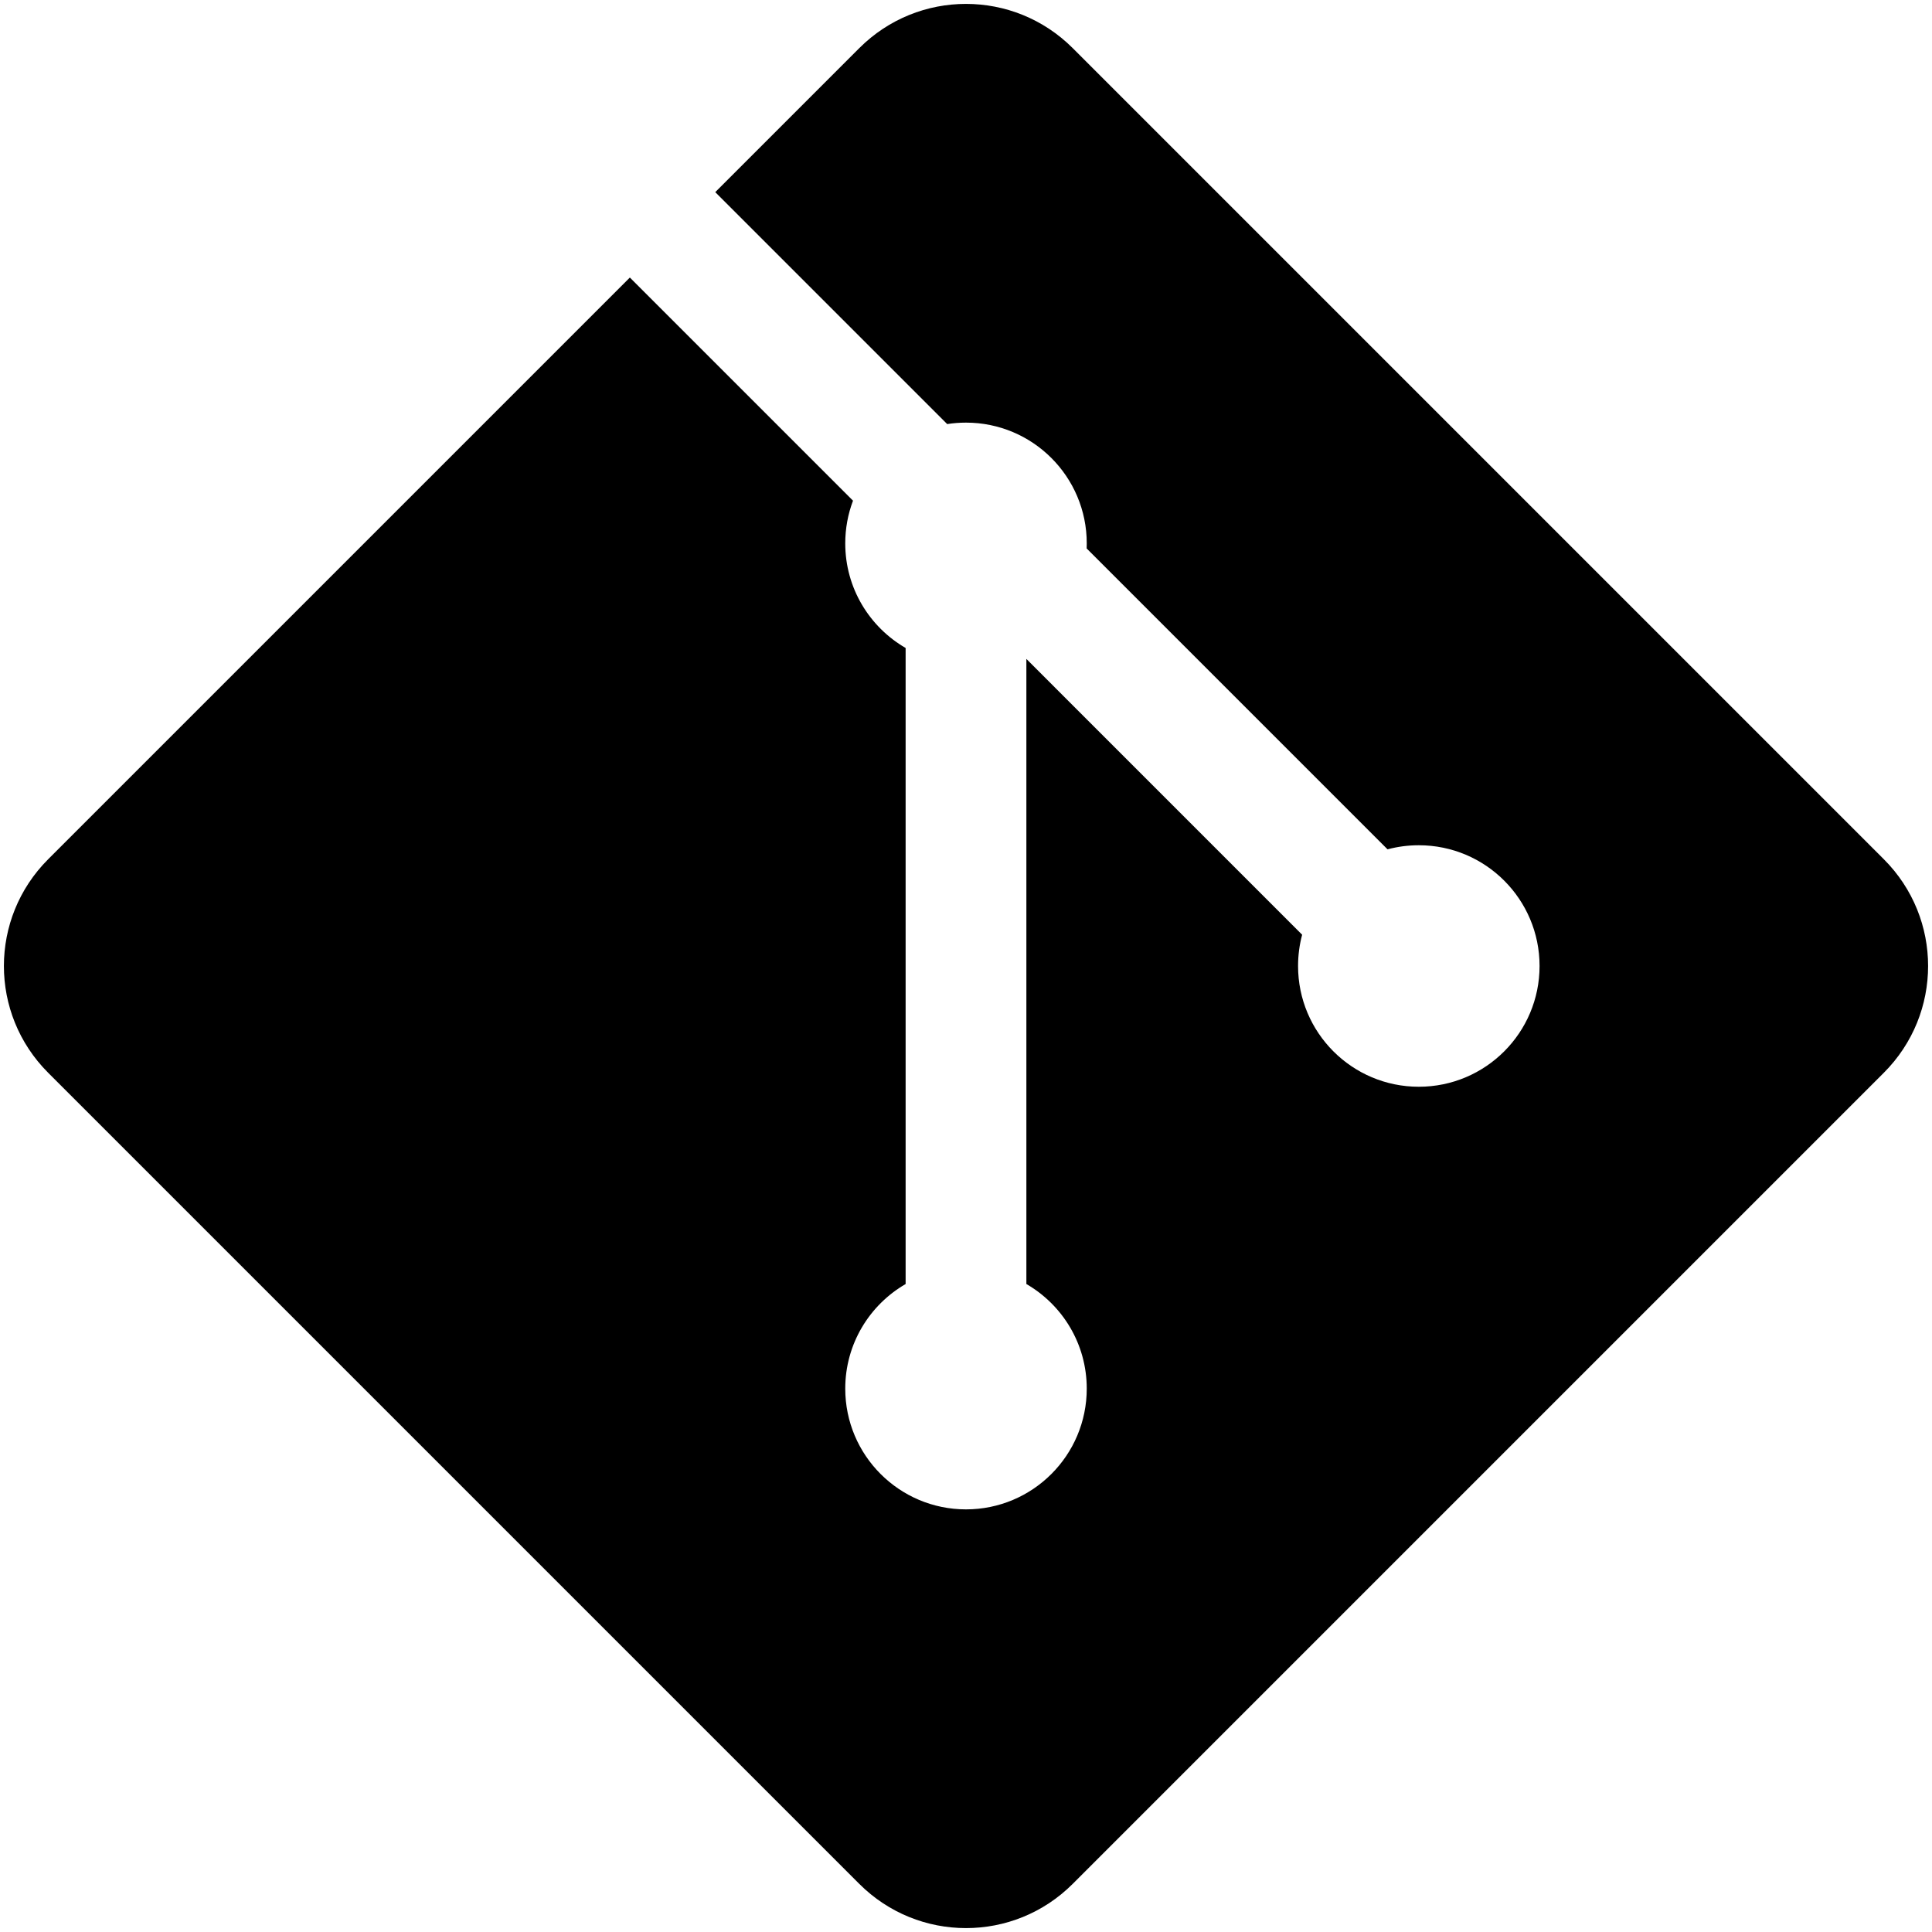 <svg width="64px" height="64px" viewBox="0 0 64 64" version="1.1" xmlns="http://www.w3.org/2000/svg" class="icon-git svg-icon"><g fill-rule="evenodd"><g class="git"><path d="M30,21.465 L30,42.535 L30,42.535 C28.804,43.227 28,44.519 28,46 C28,48.209 29.791,50 32,50 C34.209,50 36,48.209 36,46 C36,44.519 35.196,43.227 34,42.535 L34,21.828 L43.135,30.964 C43.047,31.294 43,31.642 43,32 C43,34.209 44.791,36 47,36 C49.209,36 51,34.209 51,32 C51,29.791 49.209,28 47,28 C46.642,28 46.294,28.047 45.964,28.135 L45.964,28.135 L35.997,18.168 C35.999,18.112 36,18.056 36,18 C36,15.791 34.209,14 32,14 C31.788,14 31.58,14.016 31.377,14.048 L23.694,6.365 L23.694,6.365 L28.464,1.595 C30.42,-0.361 33.583,-0.358 35.536,1.595 L62.405,28.464 C64.361,30.42 64.358,33.583 62.405,35.536 L35.536,62.405 C33.58,64.361 30.417,64.358 28.464,62.405 L1.595,35.536 C-0.361,33.58 -0.358,30.417 1.595,28.464 L20.865,9.194 L28.257,16.586 C28.091,17.025 28,17.502 28,18 C28,19.481 28.804,20.773 30,21.465 L30,21.465 Z" class="shape"></path></g></g></svg>